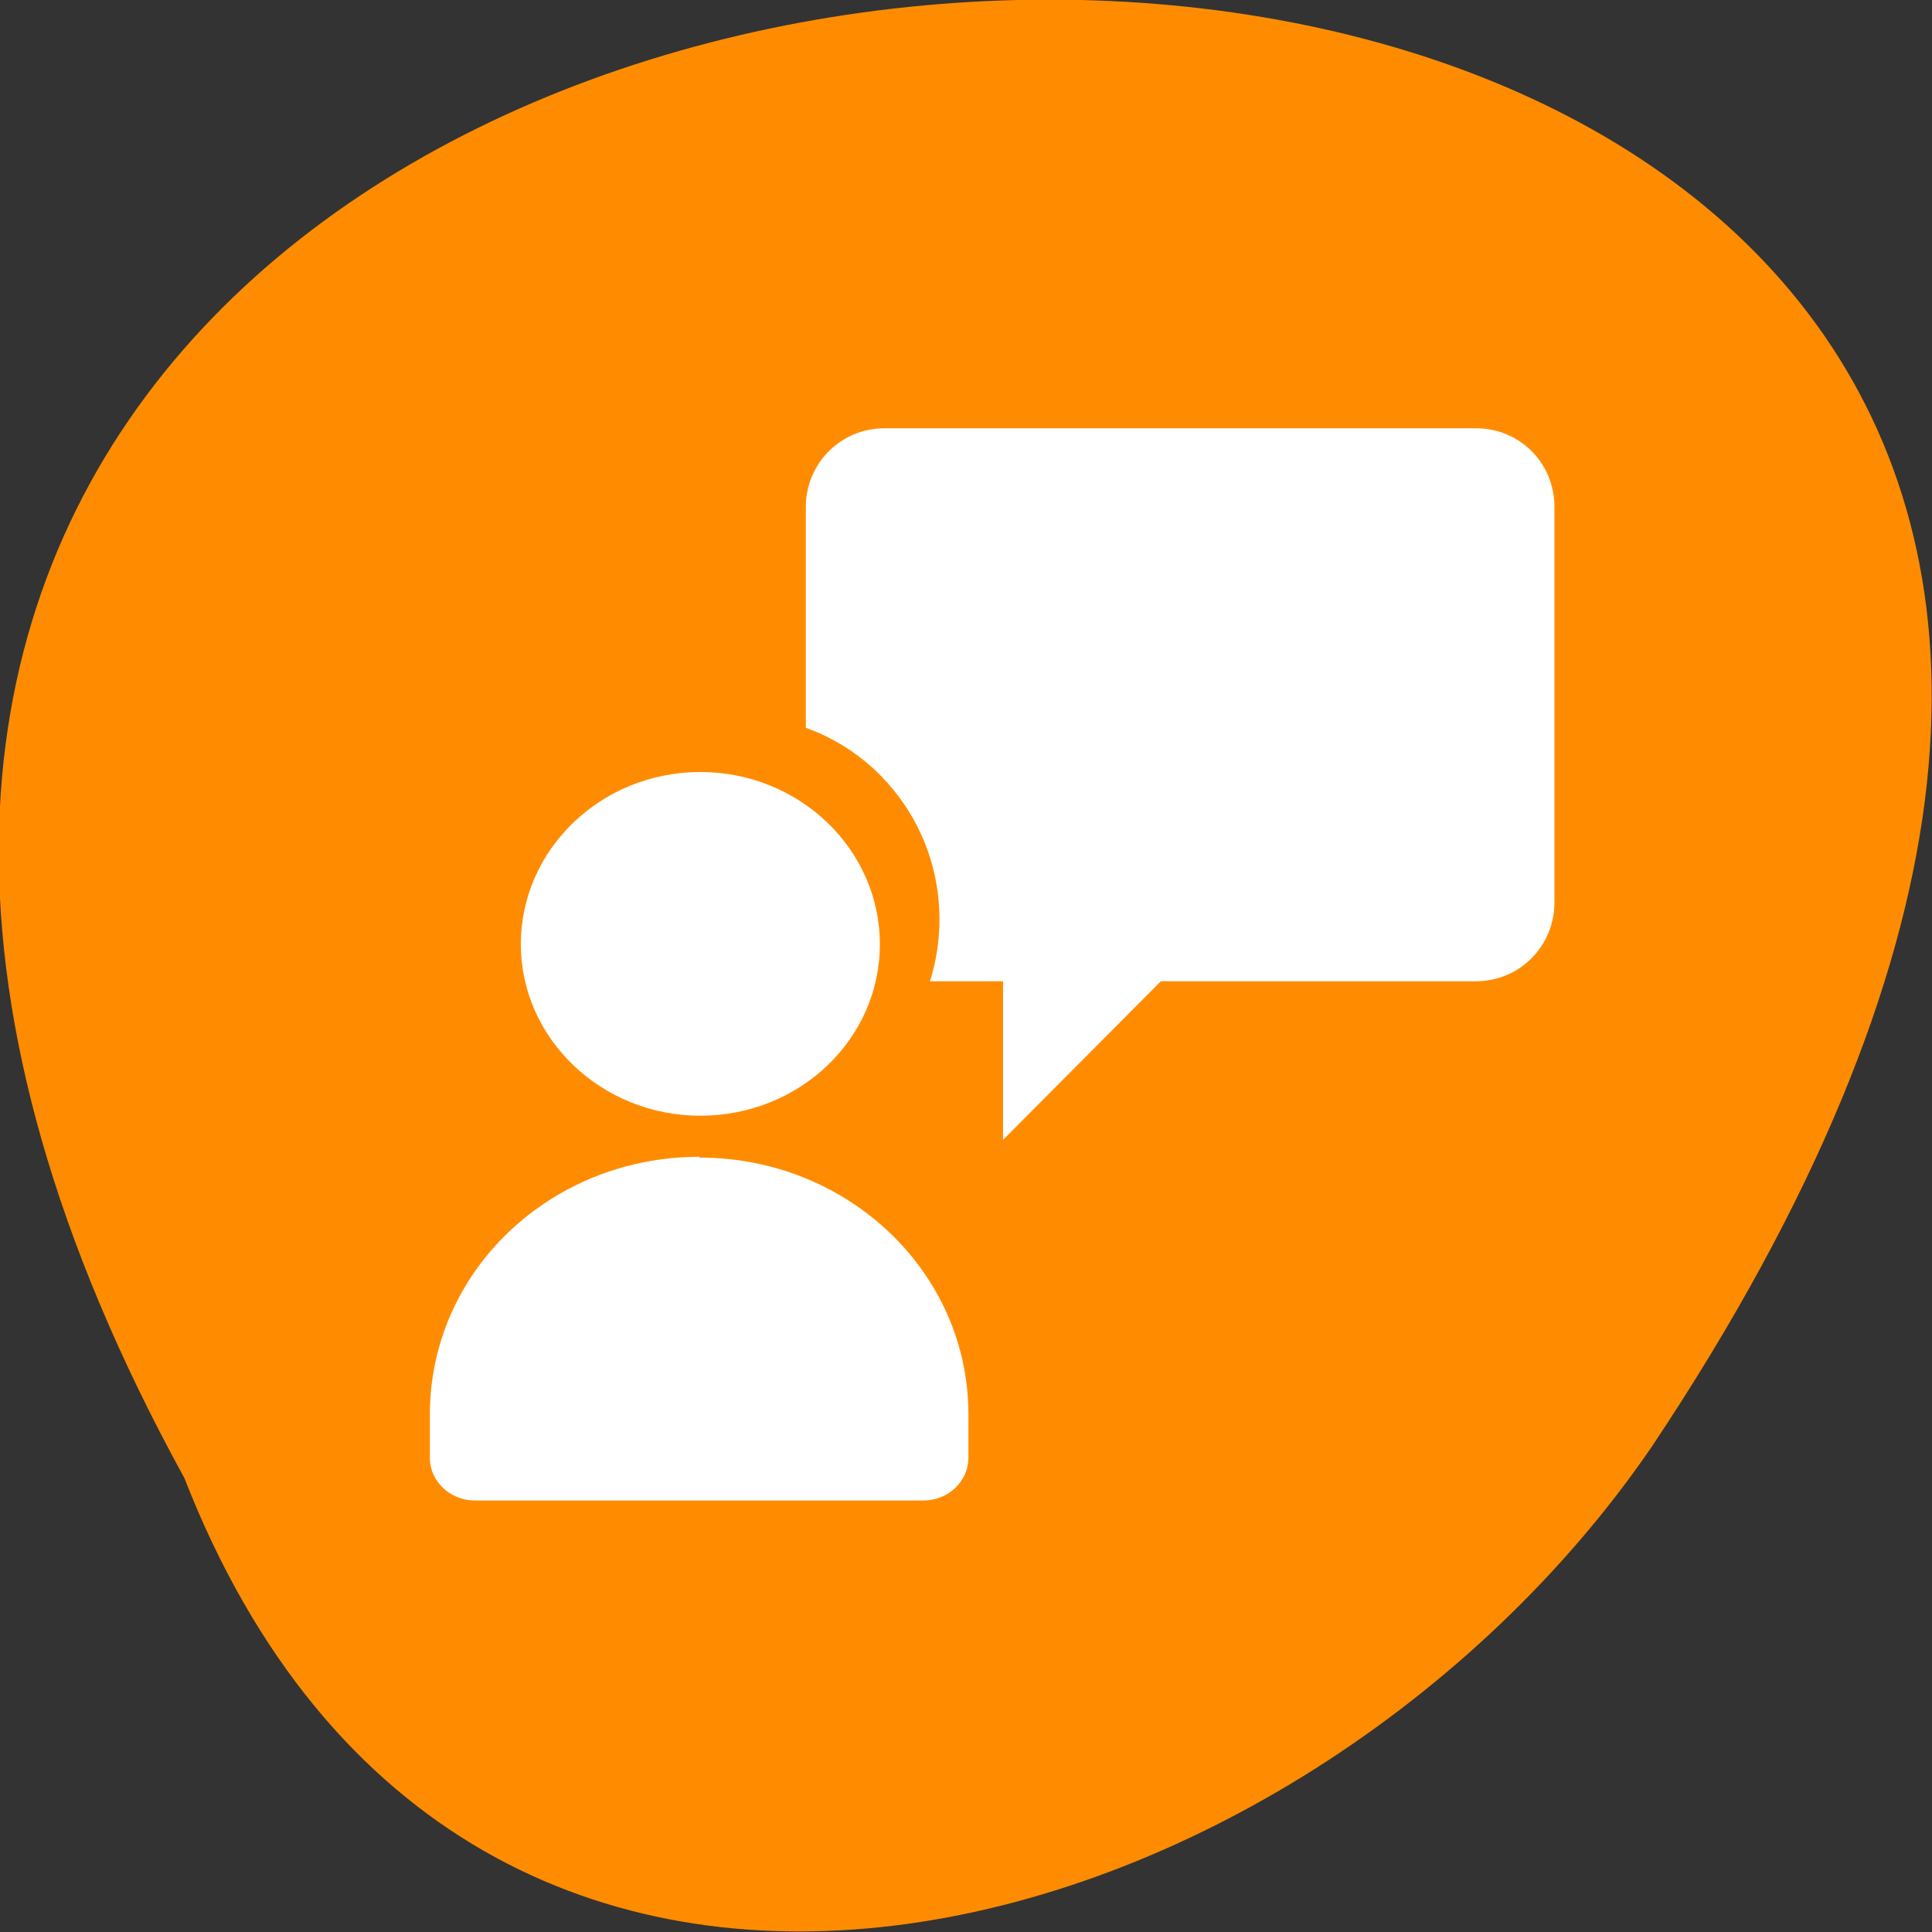 <svg xmlns="http://www.w3.org/2000/svg" viewBox="0 0 24 24"><rect x="0" y="0" width="24" height="24" fill="#333333" stroke="none"/><path d="m 2.29 18.36 c -13.1 -23.85 34.64 -24.98 18.23 -0.39 c -4.33 6.33 -14.71 9.41 -18.23 0.39" style="fill:#ff8c00"/><path d="m 10.99 5.32 c -0.55 0 -0.98 0.44 -0.98 0.98 v 4.91 c 0 0.55 0.45 0.98 0.98 0.98 h 1.47 v 1.97 l 1.96 -1.97 h 3.91 c 0.55 0 0.98 -0.44 0.98 -0.98 v -4.91 c 0 -0.55 -0.43 -0.98 -0.98 -0.98" style="fill:#fff"/><path d="m 11.67 11.42 c 0 1.39 -1.11 2.53 -2.48 2.53 c -1.37 0 -2.48 -1.13 -2.48 -2.53 c 0 -1.39 1.11 -2.52 2.48 -2.52 c 1.37 0 2.48 1.13 2.48 2.52" style="fill:#ff8c00"/><g style="fill:#fff"><path d="m 10.93 11.73 c 0 1.18 -1 2.13 -2.23 2.13 c -1.23 0 -2.23 -0.96 -2.23 -2.13 c 0 -1.18 1 -2.14 2.23 -2.14 c 1.23 0 2.23 0.96 2.23 2.14"/><path d="m 8.69 14.37 c -1.86 0 -3.35 1.43 -3.35 3.2 v 0.54 c 0 0.29 0.25 0.53 0.56 0.53 h 5.57 c 0.31 0 0.56 -0.24 0.56 -0.53 v -0.54 c 0 -1.77 -1.5 -3.19 -3.34 -3.19"/></g></svg>